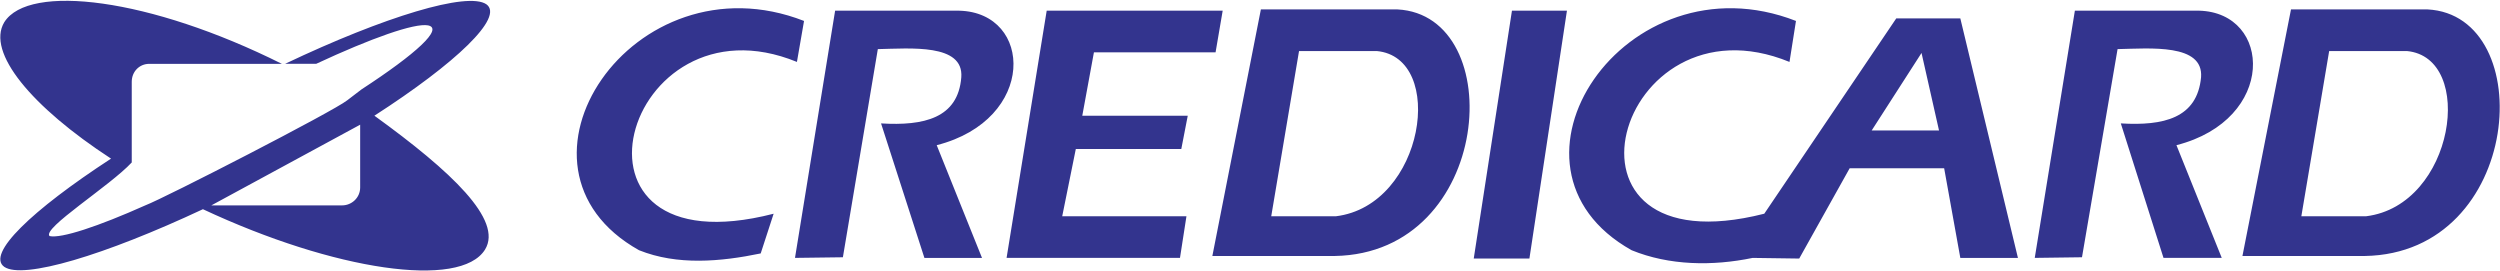 <svg width="258" height="28" viewBox="0 0 258 28" fill="none" xmlns="http://www.w3.org/2000/svg">
<path fill-rule="evenodd" clip-rule="evenodd" d="M82.243 6.391L82.977 2.161C65.348 -4.713 50.591 17.23 65.949 25.823C69.89 27.409 74.363 27.012 78.504 26.154L79.839 22.056C56.2 28.135 64.347 -0.946 82.243 6.391V6.391ZM82.043 26.614L86.184 1.104H99.005C106.617 1.301 107.018 12.339 96.668 14.983L101.343 26.616H95.399L90.925 12.736C95.333 13.001 98.873 12.207 99.206 7.977C99.473 4.474 93.931 5.004 90.592 5.069L86.986 26.55L82.043 26.614V26.614ZM108.019 1.104L103.879 26.614H121.774L122.441 22.319H109.62L111.023 15.38H121.909L122.576 11.943H111.691L112.893 5.4H125.447L126.181 1.104H108.019ZM130.123 0.971H144.212C155.764 1.567 154.095 26.152 137.737 26.418H125.115L130.123 0.971ZM134.061 5.267L131.191 22.319H137.868C147.017 21.196 149.287 5.928 142.075 5.267H134.061V5.267ZM152.09 26.681H157.835L161.708 1.104H156.033L152.09 26.681ZM236.431 0.971H250.52C262.072 1.567 260.403 26.152 244.042 26.418H231.42L236.431 0.971ZM240.37 5.267L237.498 22.319H244.177C253.323 21.196 255.528 5.928 248.385 5.267H240.37V5.267ZM209.986 26.614L214.861 26.549L218.533 5.068C221.872 5.002 227.417 4.474 227.15 7.976C226.749 12.206 223.274 12.999 218.868 12.735L223.274 26.614H229.285L224.609 14.982C234.96 12.338 234.492 1.301 226.948 1.102H214.127L209.986 26.614V26.614ZM195.695 1.897L182.074 22.055C158.635 28.005 166.781 -0.945 184.676 6.391L185.344 2.161C167.715 -4.713 153.025 17.23 168.383 25.823C172.256 27.409 176.731 27.476 180.872 26.616L185.679 26.683L190.887 17.363H200.637L202.305 26.616H208.251L202.305 1.897H195.695V1.897ZM193.159 13.462L198.302 5.466L200.106 13.462H193.159ZM29.09 6.589C15.467 -0.22 2.979 -1.739 0.442 2.292C-1.428 5.399 3.246 11.016 11.459 16.37C3.246 21.723 -1.428 26.218 0.442 27.54C2.379 28.862 10.791 26.35 20.942 21.59C34.496 27.935 47.519 29.852 50.056 25.754C51.926 22.713 46.584 17.689 38.638 11.94C47.051 6.52 52.061 1.762 50.191 0.44C48.254 -0.882 39.707 1.695 29.423 6.586H32.63C38.305 3.942 42.78 2.356 44.181 2.62C45.784 2.951 42.979 5.528 37.303 9.229L35.834 10.352C34.432 11.477 17.07 20.4 14.999 21.192C10.124 23.372 6.318 24.629 5.116 24.364C4.315 23.571 11.326 19.209 13.596 16.764V8.439C13.596 7.382 14.397 6.589 15.4 6.589H29.09V6.589ZM21.81 21.196L37.169 12.868V19.346C37.169 20.404 36.3 21.196 35.299 21.196H21.81Z" fill="#33348E"/>
</svg>
